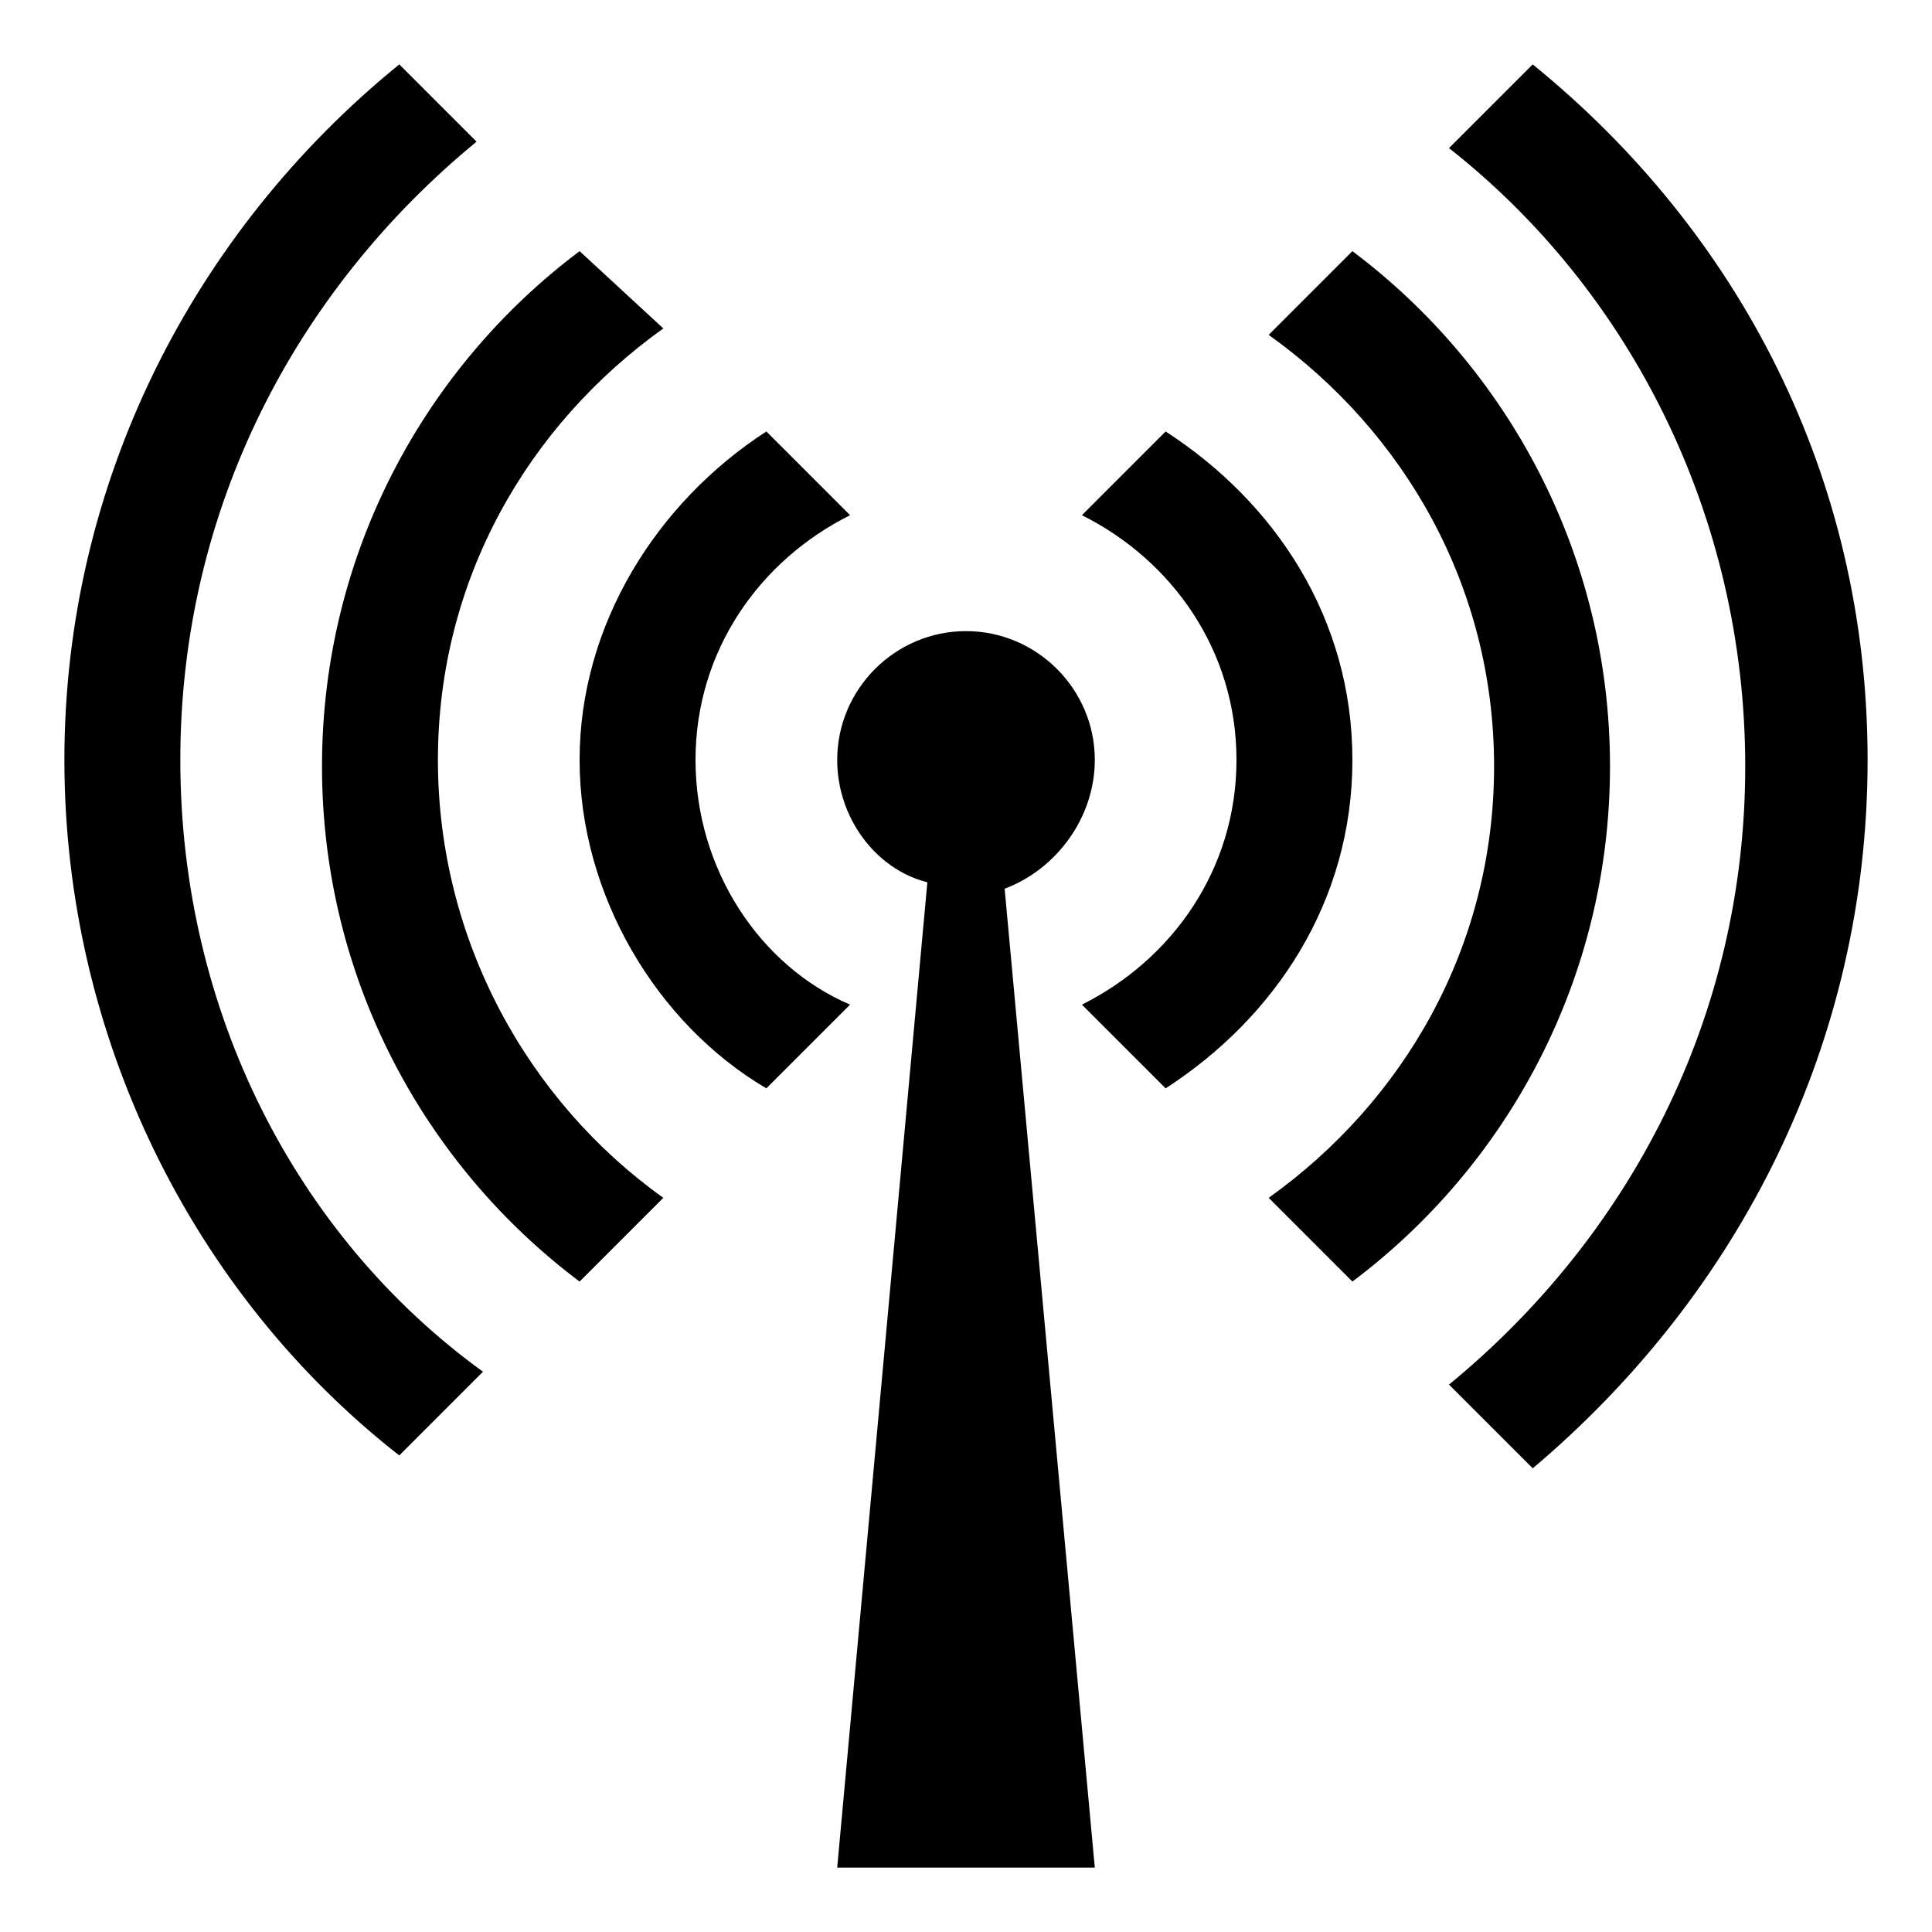 <svg xmlns="http://www.w3.org/2000/svg" height="30" viewBox="0 0 30 30"><path d="M17 11.8c0-1.1-.9-2-2-2s-2 .9-2 2c0 .9.6 1.7 1.4 1.9L13 29h4l-1.4-15.2c.8-.3 1.4-1.1 1.4-2z"/><path d="M18.1 6.7L16.8 8c1.4.7 2.4 2.1 2.4 3.8 0 1.7-1 3.1-2.4 3.8l1.3 1.3c1.7-1.1 2.9-2.9 2.9-5.1s-1.2-4-2.9-5.1zM10.8 11.8c0-1.7 1-3.1 2.4-3.8l-1.3-1.3C10.2 7.8 9 9.7 9 11.8s1.2 4.1 2.9 5.1l1.3-1.3c-1.4-.6-2.4-2.1-2.4-3.8z"/><path d="M21 3.9l-1.3 1.3c2.1 1.5 3.5 3.9 3.5 6.7s-1.4 5.2-3.5 6.7l1.3 1.3c2.4-1.8 4-4.7 4-8s-1.6-6.2-4-8zM6.8 11.8c0-2.8 1.4-5.2 3.5-6.7L9 3.9c-2.4 1.8-4 4.7-4 8s1.6 6.2 4 8l1.3-1.3c-2.1-1.5-3.5-4-3.5-6.8z"/><path d="M23.8 1l-1.3 1.3c2.8 2.2 4.6 5.7 4.6 9.6s-1.8 7.3-4.6 9.6l1.3 1.3c3.2-2.7 5.2-6.6 5.2-11S27 3.6 23.8 1zM2.8 11.8c0-3.9 1.8-7.3 4.6-9.6L6.2 1C3 3.6 1 7.5 1 11.8s2 8.3 5.2 10.8l1.3-1.3c-2.9-2.1-4.7-5.6-4.7-9.5z"/></svg>